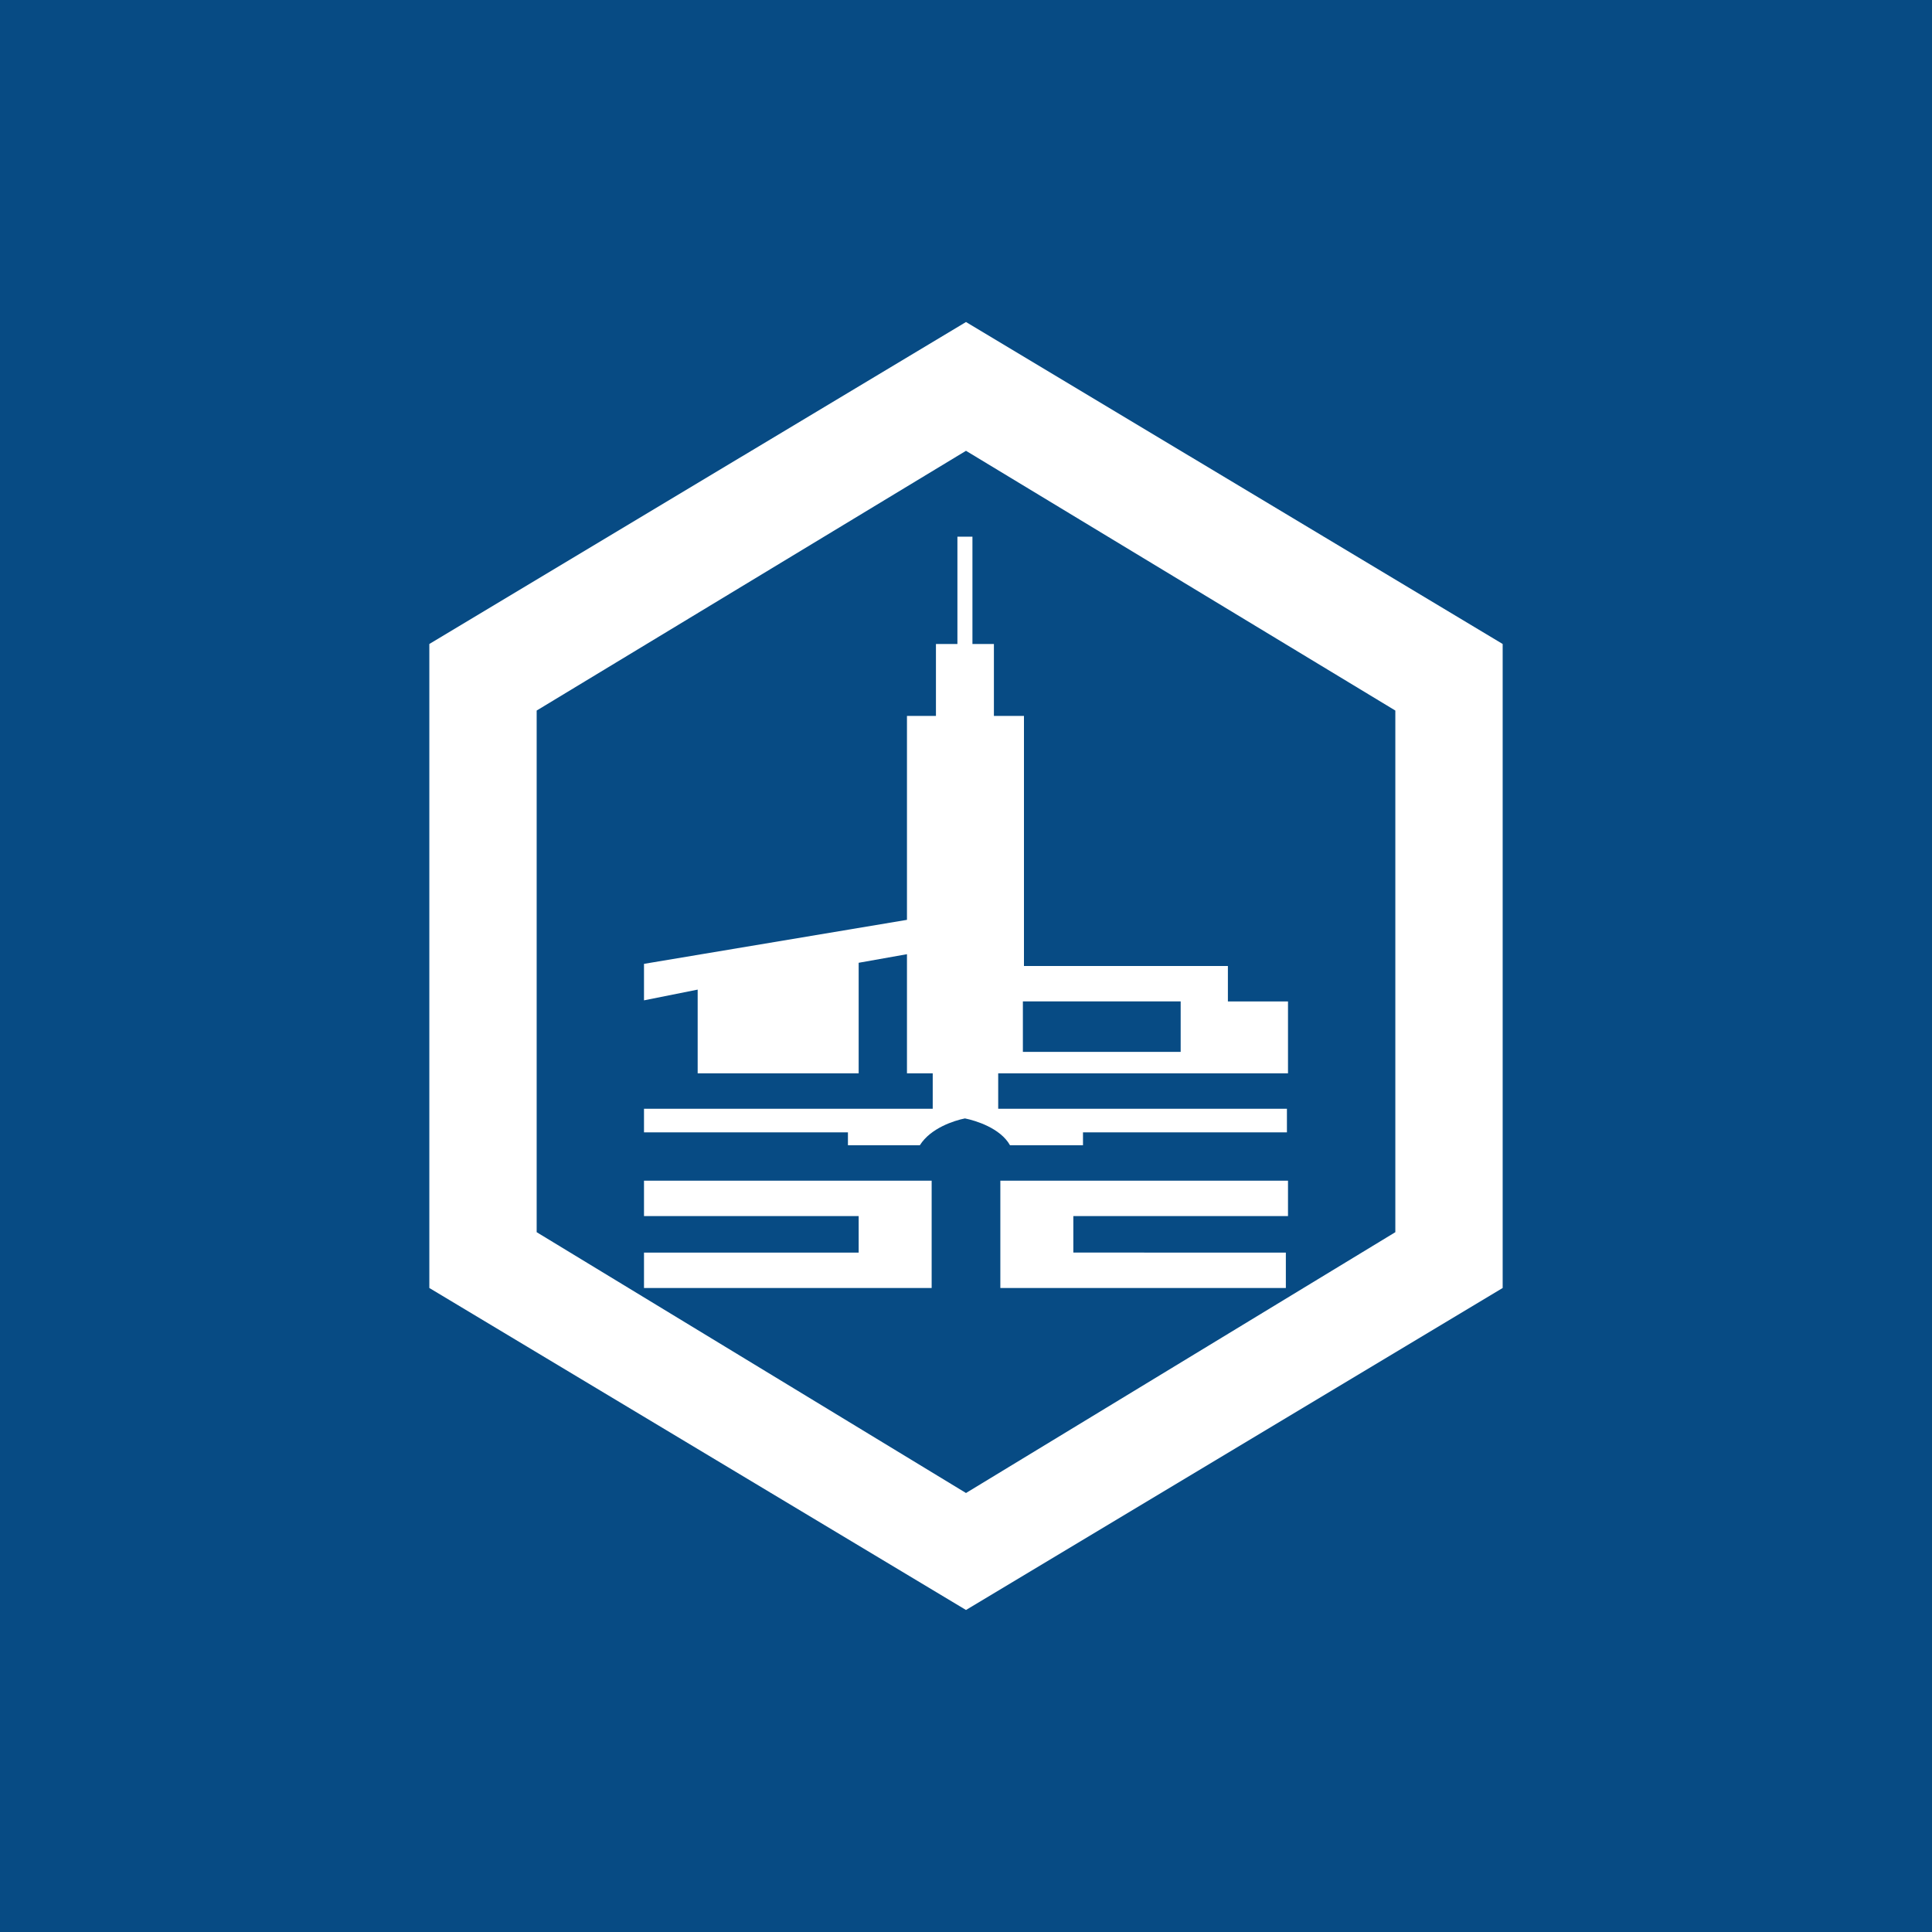 <!-- by TradingView --><svg width="18" height="18" viewBox="0 0 18 18" xmlns="http://www.w3.org/2000/svg"><path fill="#074B84" d="M0 0h18v18H0z"/><path fill-rule="evenodd" d="M14 6 9 3 4 6v6l5 3 5-3V6Zm-1 .62L9 4.2 5 6.62v4.86l4 2.43 4-2.43V6.62ZM9.31 10H12v-.67h-.56V9h-1.9V6.67h-.28V6h-.2V5h-.14v1h-.2v.67h-.27v1.9L6 8.98v.34l.5-.1V10H8V8.97l.45-.08V10h.24v.33H6v.22h1.9v.12h.67c.1-.16.32-.23.42-.25v-.08.08c.1.02.33.09.42.25h.68v-.12h1.9v-.22H9.3V10ZM11 9.8H9.53v-.47H11v.46Zm-3 1.53H6V11h2.68v1H6v-.33h2v-.34Zm2 0h2V11H9.32v1h2.66v-.33H10v-.34Z" fill="#fff"/></svg>